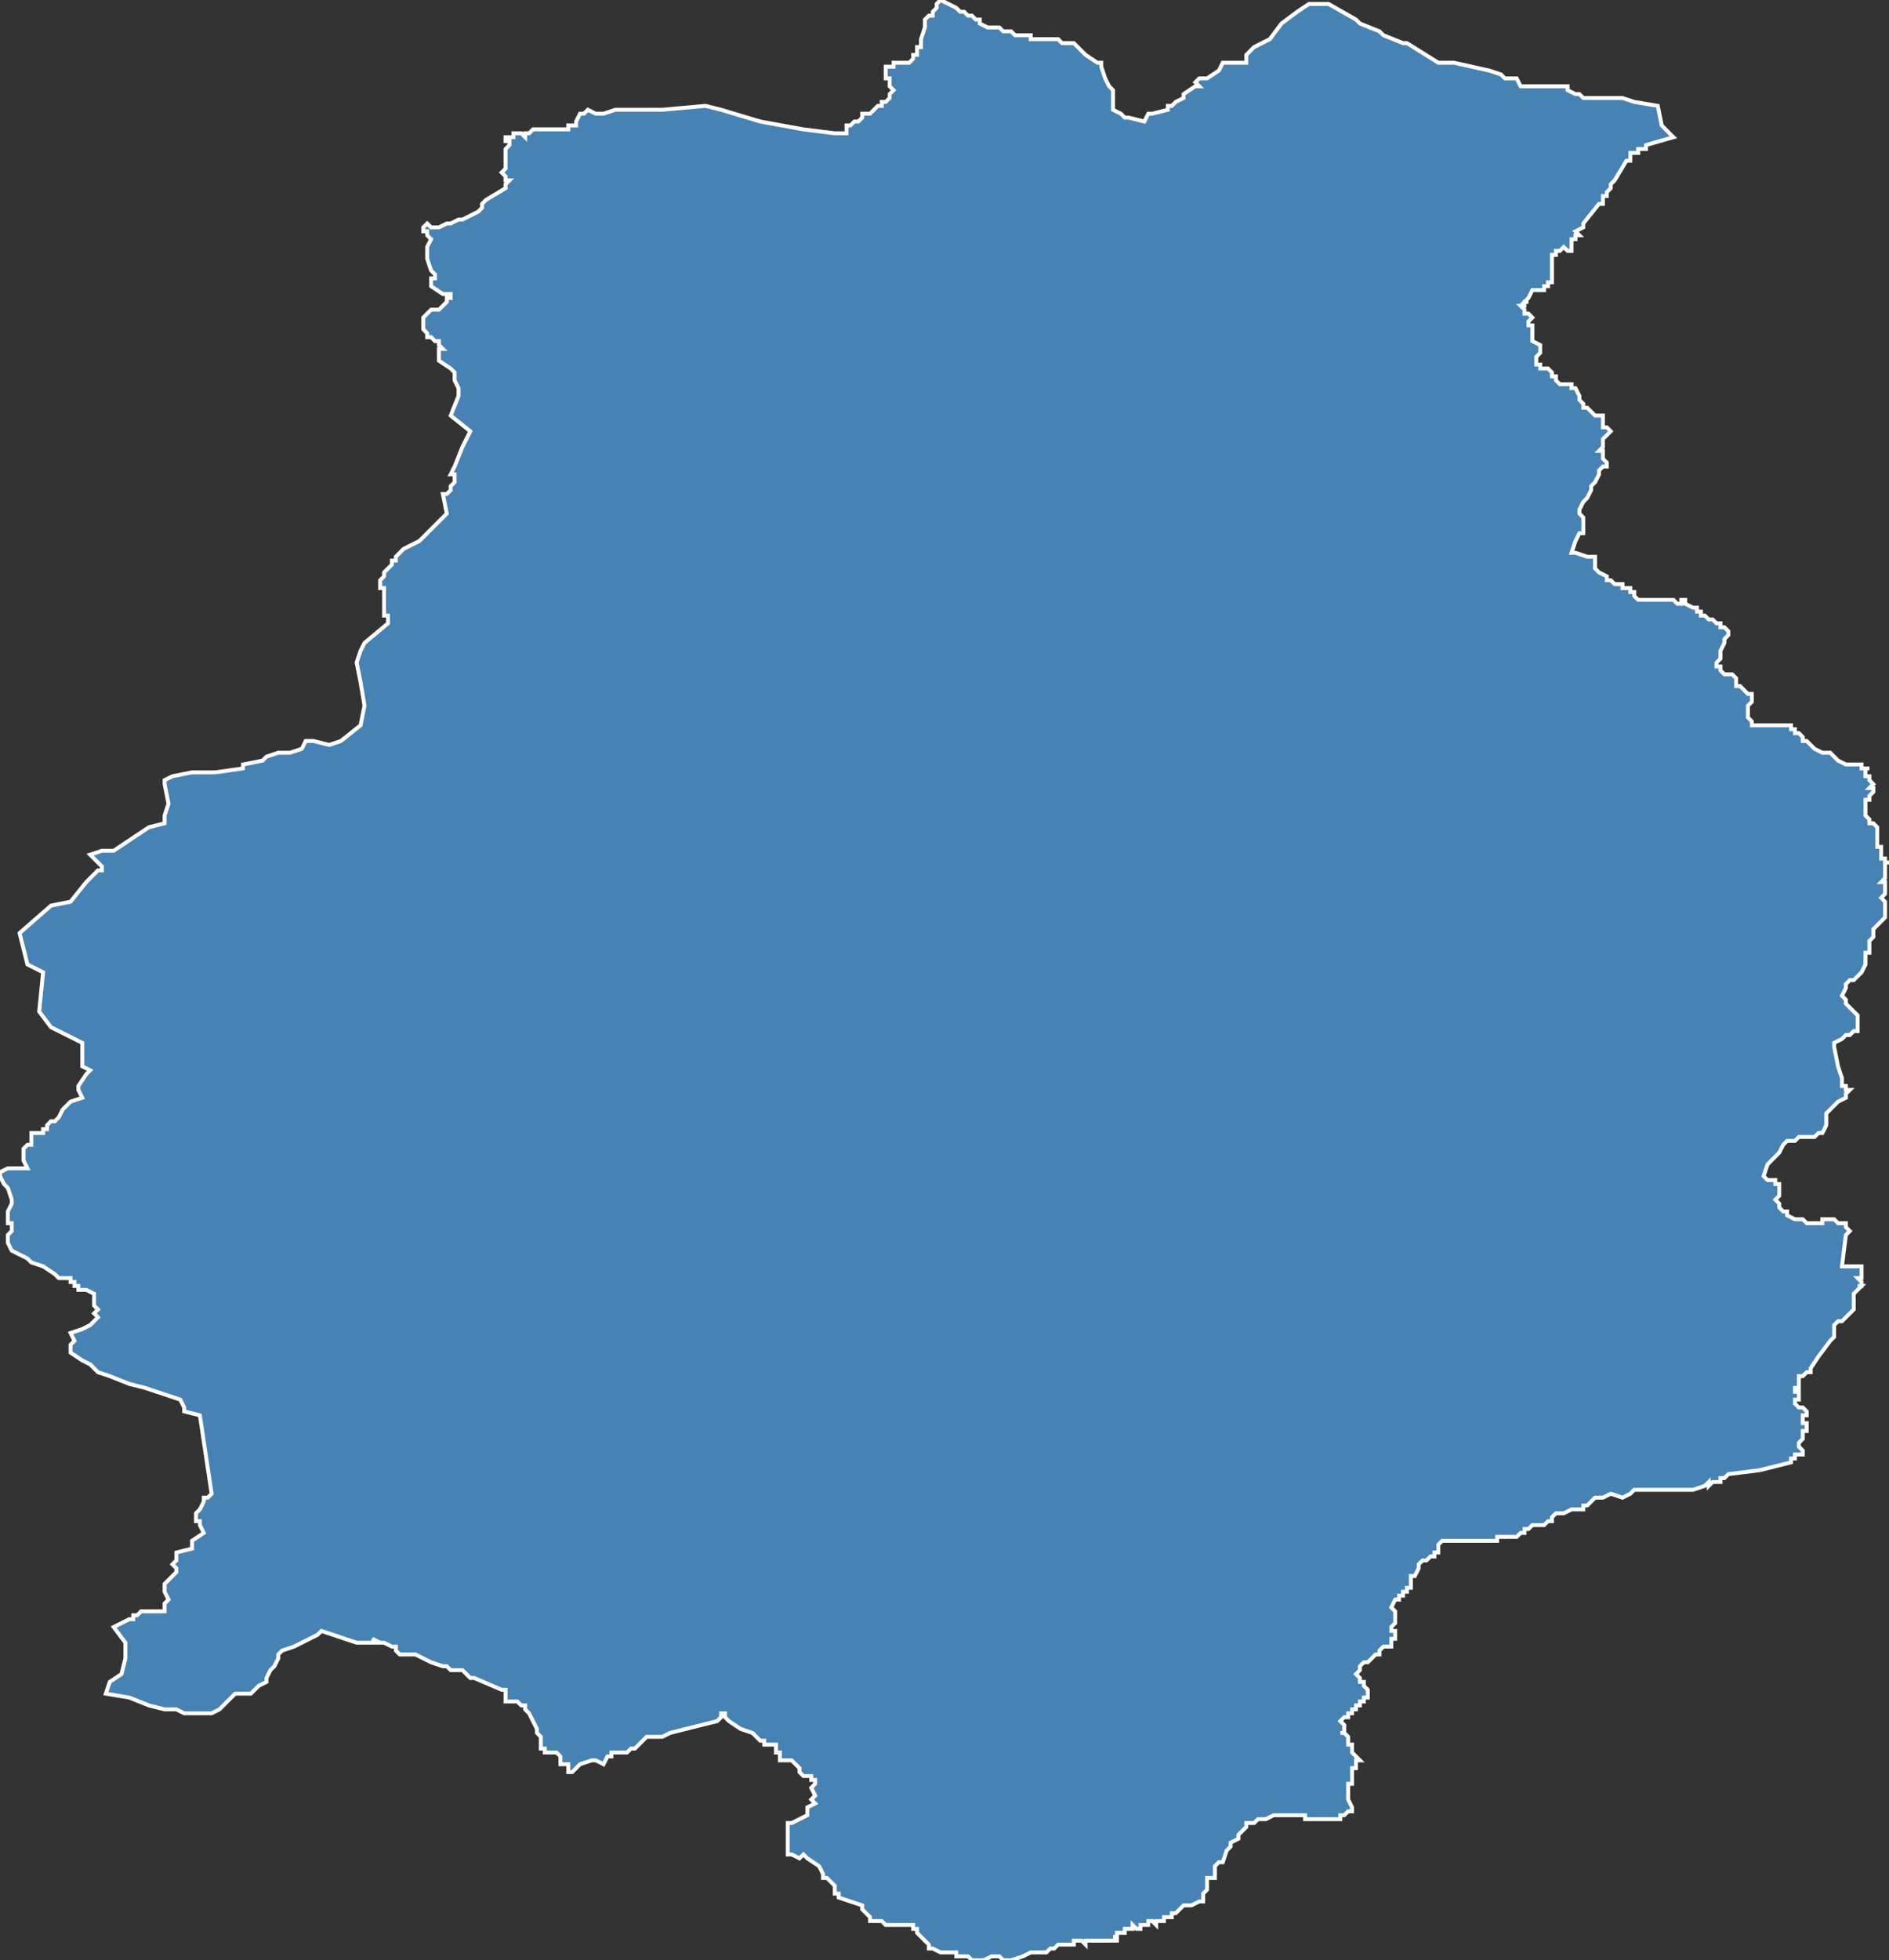 <?xml version="1.0" encoding="utf-8"?>
<svg version="1.1" id="svgmap" xmlns="http://www.w3.org/2000/svg" xmlns:xlink="http://www.w3.org/1999/xlink" x="0px" y="0px" width="100%" height="100%" viewBox="0 0 482 500">
<rect x="0" y="0" width="482" height="500" fill="#333333" stroke="none"/>
<polygon points="0,299 2,298 3,298 4,298 6,298 7,298 6,296 6,294 6,293 7,292 7,292 8,292 8,290 8,289 9,289 10,289 11,289 11,288 12,288 12,287 13,286 14,286 15,285 16,283 18,281 21,280 20,278 20,277 22,274 23,273 21,272 21,266 13,262 10,258 11,248 7,246 5,238 13,231 18,230 22,225 25,222 26,222 26,221 25,220 24,219 23,218 26,217 29,217 29,217 32,215 35,213 38,211 42,210 42,208 43,205 42,200 42,199 44,198 49,197 55,197 62,196 62,195 67,194 68,193 71,192 74,192 77,191 78,189 80,189 84,190 87,189 92,185 93,180 92,174 91,169 92,166 93,164 99,159 99,159 99,159 99,158 99,157 98,157 98,156 98,156 98,155 98,155 98,154 98,153 98,153 98,152 98,151 98,150 97,150 97,150 97,148 97,148 97,148 98,147 98,146 99,145 100,144 100,143 101,143 101,142 103,140 107,138 107,138 109,136 110,135 111,134 113,132 113,132 114,131 113,126 113,126 114,126 115,125 115,124 115,124 116,123 116,122 116,121 115,121 116,119 118,114 120,110 115,106 115,106 115,106 117,101 117,100 117,99 116,97 116,95 116,95 115,94 112,92 112,92 112,91 112,90 112,89 113,89 112,88 112,87 111,87 110,86 109,86 109,85 108,84 108,83 108,83 108,82 108,81 109,80 110,79 111,79 112,79 113,78 113,78 113,78 114,77 114,76 114,76 114,76 115,76 115,75 113,75 110,73 110,73 110,72 110,71 111,71 111,70 110,69 109,66 109,65 109,65 109,64 109,64 109,63 109,63 110,61 109,60 109,60 109,59 108,59 108,58 108,58 109,57 110,58 110,58 112,58 114,57 114,57 115,57 117,56 118,56 122,54 123,53 123,52 124,51 129,48 129,47 129,47 130,46 129,46 129,45 128,44 129,43 129,43 129,43 129,43 129,43 129,42 129,42 129,40 129,39 129,38 130,37 130,37 130,37 130,36 130,36 129,36 129,36 129,35 129,35 131,35 131,34 132,34 133,34 133,34 134,35 134,35 134,35 134,34 135,34 136,33 137,33 137,33 138,33 139,33 139,33 140,33 140,33 144,33 145,33 145,32 147,32 147,31 148,29 149,29 149,29 149,29 150,28 150,28 152,29 153,29 154,29 154,29 157,28 160,28 163,28 169,28 169,28 180,27 180,27 184,28 184,28 194,31 194,31 205,33 213,34 214,34 216,34 216,33 216,33 216,32 216,32 217,32 217,32 217,32 218,31 219,31 220,30 220,29 221,29 222,29 224,27 225,27 225,27 225,26 226,26 227,25 227,25 227,25 227,24 227,24 227,24 228,23 227,22 227,22 227,21 227,21 227,20 226,20 226,19 226,18 226,18 226,17 226,17 226,17 227,17 227,17 228,17 228,16 229,16 230,16 230,16 230,16 231,16 231,16 231,16 232,16 233,15 233,15 233,14 234,14 234,13 234,13 234,12 235,12 235,11 235,10 236,7 236,6 236,5 236,5 236,5 237,4 238,4 238,3 239,2 239,2 239,1 239,1 240,0 240,0 242,1 244,2 245,3 246,3 246,3 247,4 247,4 248,4 248,4 248,4 248,4 249,5 249,5 249,5 250,5 250,6 252,7 252,7 253,7 254,7 254,7 255,7 255,7 256,8 256,8 256,8 256,8 257,8 257,8 258,8 258,8 259,9 260,9 261,9 262,9 262,9 263,9 263,10 264,10 265,10 265,10 267,10 267,10 268,10 268,10 269,10 270,10 271,11 271,11 273,11 273,11 274,11 274,11 275,12 275,12 275,12 276,13 276,13 276,13 277,14 277,14 280,16 281,16 281,17 282,20 283,22 283,22 284,23 284,23 284,24 284,25 284,26 284,26 284,26 284,28 284,28 284,28 284,28 286,29 287,30 288,30 292,31 293,29 294,29 294,29 298,28 298,28 298,27 298,27 299,27 300,26 300,26 302,25 302,24 305,22 306,22 306,22 305,21 306,20 308,20 308,20 311,18 311,18 312,16 317,16 317,16 318,16 318,16 318,14 318,14 320,12 324,10 324,10 327,6 327,6 331,3 334,1 335,1 339,1 346,5 347,6 352,8 353,9 358,11 359,11 367,16 367,16 368,16 369,16 370,16 370,16 371,16 380,18 383,19 384,20 385,20 386,20 387,20 388,22 388,22 393,22 394,22 396,22 399,22 399,22 400,22 400,23 402,24 402,24 403,24 404,25 405,25 406,25 408,25 408,25 414,25 414,25 417,26 417,26 423,27 424,32 427,35 420,37 420,38 420,38 419,38 419,38 419,38 418,38 418,39 418,39 417,39 417,39 417,39 417,39 416,39 416,40 416,40 416,41 415,41 415,41 412,46 412,46 412,46 412,46 411,47 411,47 411,47 411,48 411,48 411,48 411,48 410,49 410,49 410,50 410,50 410,50 409,50 409,51 409,51 409,51 409,52 408,52 408,52 404,57 404,58 402,59 402,59 402,59 403,60 403,60 402,60 402,60 402,61 402,61 401,61 401,62 401,63 401,63 401,63 401,64 400,64 400,64 400,64 399,63 398,64 398,64 397,64 397,65 396,65 396,65 396,65 396,66 396,72 395,72 395,72 395,73 394,73 394,74 394,74 393,74 392,74 392,74 391,74 390,76 390,76 390,76 390,76 389,77 390,77 390,77 390,77 390,77 390,77 389,77 389,77 389,77 389,77 389,78 389,78 389,78 389,78 389,78 388,78 389,79 389,79 389,79 389,80 389,80 390,80 390,80 391,81 391,81 391,81 391,81 390,82 390,83 391,83 391,84 391,85 391,85 391,85 391,85 391,85 391,86 391,86 391,87 391,87 391,87 393,88 393,88 393,88 393,88 393,89 393,90 392,91 392,91 392,91 392,91 392,93 392,93 392,93 392,93 393,93 393,94 394,94 394,94 395,94 396,95 396,96 397,96 397,96 397,97 397,97 397,97 398,98 398,98 398,98 401,98 401,98 401,98 401,99 401,99 402,99 402,99 402,99 402,99 403,101 403,102 404,103 404,103 404,104 405,104 406,105 406,105 406,105 406,105 406,105 407,106 407,106 408,106 408,106 409,106 409,106 409,107 409,107 409,107 409,108 409,108 409,109 409,109 409,109 410,109 410,109 410,109 410,109 410,109 411,110 411,110 411,110 410,111 410,111 409,112 409,112 409,113 409,114 409,114 409,114 409,114 408,115 408,115 408,115 409,115 409,115 409,115 409,116 409,116 409,116 409,116 409,116 409,117 409,117 409,117 410,118 410,118 410,118 410,119 410,119 410,119 409,119 409,119 409,119 409,119 408,120 408,121 407,123 406,124 406,125 405,127 404,128 403,130 403,130 403,131 404,132 404,133 404,133 404,135 404,136 404,136 403,136 402,138 402,138 401,141 401,141 401,141 402,141 402,141 402,141 405,142 405,142 405,142 406,142 407,142 407,144 407,144 407,144 407,145 408,146 410,147 410,148 410,148 411,148 412,149 413,149 413,149 414,149 414,150 415,150 415,150 415,150 416,150 416,150 416,151 416,151 417,151 417,152 417,152 417,152 418,153 419,153 420,153 420,153 421,153 422,153 422,153 423,153 424,153 424,153 425,153 426,153 427,153 428,154 429,154 429,154 429,153 430,153 430,154 430,154 432,155 433,155 433,156 434,156 434,157 435,157 435,157 436,158 437,158 437,158 438,159 439,159 439,159 439,160 439,160 440,160 440,160 440,160 440,160 441,161 441,161 441,161 441,161 441,162 441,162 440,163 440,164 439,166 439,166 439,167 439,167 439,168 438,169 438,169 438,170 438,170 439,170 439,170 439,171 439,171 439,171 440,172 441,172 441,172 442,172 443,173 443,173 443,173 443,174 443,174 443,175 444,175 444,175 445,176 445,176 446,177 446,177 447,177 447,177 447,178 447,178 447,178 447,178 447,179 447,179 446,180 446,181 446,182 446,183 446,183 446,183 447,184 447,184 447,185 448,185 448,185 448,185 448,185 448,185 449,185 449,185 450,185 450,185 451,185 453,185 454,185 454,185 456,185 456,185 457,185 457,185 457,185 457,185 457,185 457,186 458,186 458,186 458,187 459,187 459,187 459,187 460,188 460,188 460,188 460,189 460,189 460,189 461,189 462,190 462,190 463,191 463,191 465,192 465,192 465,192 466,192 466,192 467,192 468,193 469,194 469,194 471,195 471,195 472,195 472,195 473,195 474,195 475,195 475,195 475,196 476,196 476,196 476,196 476,196 477,196 476,196 476,197 476,197 476,198 476,198 477,198 477,199 477,199 477,199 477,199 478,200 478,200 478,200 477,201 477,201 477,201 477,201 478,201 478,202 478,202 477,203 477,203 477,204 477,204 477,204 476,204 476,205 476,205 476,205 476,205 476,206 476,207 476,207 476,207 476,208 476,208 476,208 477,209 477,209 477,209 477,210 478,210 479,211 479,211 479,211 479,211 479,211 479,211 479,212 479,212 479,213 479,213 479,214 479,214 479,214 479,215 479,215 479,215 479,216 479,216 480,216 480,216 480,216 480,217 480,217 480,218 480,218 480,218 480,219 480,219 481,219 481,219 481,220 481,220 481,220 482,220 481,220 481,221 481,221 481,223 481,224 481,224 481,224 481,224 480,225 480,225 481,225 481,225 481,225 481,226 481,226 481,226 481,226 481,227 481,228 480,229 481,230 481,231 481,231 481,231 481,232 481,232 481,233 481,233 481,234 481,234 481,234 481,234 480,235 480,235 478,237 478,238 478,238 478,239 478,239 478,239 477,240 477,240 477,240 477,241 477,241 477,242 477,242 477,242 477,242 477,242 477,243 477,243 476,243 476,244 476,244 476,244 476,244 476,246 476,246 475,248 475,248 474,249 473,250 472,250 471,251 471,251 471,251 471,252 470,254 471,255 471,256 472,257 473,258 473,258 474,259 474,259 474,261 474,262 474,262 474,262 474,262 474,263 473,263 473,263 472,264 472,264 471,264 471,264 470,265 468,266 468,267 468,267 469,272 470,275 470,276 470,276 470,277 471,277 471,278 472,278 471,279 471,280 469,281 466,284 466,285 466,287 465,289 464,289 463,290 463,290 463,290 462,290 461,290 460,290 459,290 459,290 458,291 458,291 457,291 456,291 455,292 454,294 452,296 451,297 450,300 451,301 451,301 452,301 453,301 453,302 454,302 454,303 454,303 454,304 454,304 454,304 454,304 454,305 453,306 454,307 454,307 454,308 455,309 456,309 456,310 458,311 458,311 459,311 459,311 460,311 461,312 461,312 462,312 463,312 463,312 464,312 464,312 465,312 465,311 465,311 466,311 467,311 467,311 468,311 469,312 469,312 470,312 471,312 471,313 471,313 471,313 472,314 471,315 470,323 471,323 471,323 472,323 472,323 472,323 472,323 472,323 473,323 474,323 475,323 475,324 475,324 475,325 475,326 475,326 475,326 474,326 474,326 475,327 475,327 475,328 475,328 474,328 474,328 475,328 475,328 474,329 474,329 474,329 474,329 473,330 473,330 473,330 473,330 473,331 473,331 473,332 473,333 473,333 473,334 472,335 470,337 469,337 468,338 468,339 468,341 467,342 464,346 462,349 462,349 462,349 462,350 462,350 462,350 462,350 461,350 460,351 459,351 459,352 459,352 459,353 459,353 459,354 458,354 458,355 458,355 459,355 459,356 459,357 459,357 458,357 458,358 458,358 458,358 459,359 460,359 460,359 460,359 461,360 461,360 461,360 461,361 460,361 460,361 460,361 460,362 460,362 460,362 460,362 460,363 460,363 461,363 461,363 461,364 461,365 460,365 460,365 460,365 460,365 460,365 460,366 460,367 459,368 459,369 460,370 460,370 460,371 459,371 458,371 458,372 457,372 457,372 457,373 457,373 453,374 449,375 449,375 441,376 440,377 440,377 440,377 440,377 439,377 439,377 439,377 439,378 439,378 439,378 438,378 438,378 438,378 438,378 438,378 437,378 437,378 436,379 436,378 436,379 436,378 435,379 435,379 432,380 430,380 424,380 419,380 418,380 417,380 416,381 416,381 414,382 411,381 409,382 408,382 407,382 406,383 406,383 406,383 406,383 406,383 406,383 405,384 405,384 405,384 404,384 404,384 404,385 404,385 403,385 403,385 401,385 399,386 397,386 396,387 396,387 396,388 396,388 396,388 395,388 395,388 394,389 394,389 394,389 394,389 393,389 393,389 392,389 392,389 392,389 391,389 391,389 390,390 389,390 389,391 388,391 388,391 388,391 387,392 387,392 387,392 386,392 386,392 385,392 382,392 382,393 381,393 381,393 379,393 378,393 378,393 378,393 377,393 377,393 377,393 377,393 377,393 374,393 374,393 368,393 368,393 368,393 367,394 367,394 367,395 367,396 367,396 366,396 366,397 366,397 366,397 365,397 365,397 365,397 364,398 364,398 363,398 363,398 363,398 363,398 363,398 363,398 362,399 362,399 362,400 362,400 361,402 361,402 360,402 360,403 360,403 360,403 360,403 360,405 359,405 359,406 358,406 358,406 358,406 358,407 358,407 358,407 357,407 357,407 357,408 356,408 356,408 356,408 355,410 355,410 356,411 356,411 356,412 356,413 356,413 356,414 355,415 355,415 355,416 356,416 356,417 356,417 356,417 356,417 356,418 355,418 355,419 355,419 355,420 355,420 354,420 354,420 354,420 353,420 353,420 352,421 352,421 352,421 352,421 352,422 351,422 351,422 351,422 350,423 350,423 349,424 348,424 348,424 347,425 347,426 347,426 346,427 346,427 346,427 347,428 347,428 347,429 348,429 348,430 348,430 348,430 349,431 349,431 349,431 349,431 349,431 349,432 349,432 349,432 349,432 349,432 349,433 348,433 348,433 348,433 348,434 347,434 347,434 347,435 347,435 347,435 346,435 346,435 346,435 346,436 346,436 346,436 346,436 346,436 346,436 345,436 345,437 345,437 345,437 345,437 344,437 344,437 344,437 344,437 344,438 344,438 344,438 344,438 343,438 343,438 342,439 342,439 343,440 343,440 343,441 343,441 343,441 343,442 342,442 342,442 343,442 343,442 343,442 344,443 344,444 344,444 344,444 344,444 344,445 345,445 345,445 345,446 345,446 345,447 346,448 346,448 346,448 346,448 347,449 347,449 346,449 346,450 346,450 346,450 346,450 346,451 345,451 345,452 345,452 345,453 345,453 345,454 345,454 345,455 345,455 344,455 344,456 344,456 344,456 344,457 344,457 344,457 344,457 344,457 344,458 344,458 344,458 344,459 344,459 344,459 344,459 344,459 344,459 344,459 345,461 345,461 345,462 345,462 345,462 344,462 344,462 343,463 343,463 343,463 342,463 342,463 342,464 342,464 342,464 341,464 341,464 341,464 341,464 341,464 341,464 340,464 339,464 339,464 339,464 339,464 338,464 338,464 338,464 337,464 336,464 336,464 335,464 334,464 334,464 333,464 333,464 333,463 333,463 333,463 332,463 331,463 331,463 330,463 330,463 329,463 325,463 323,464 323,464 322,464 321,464 320,465 319,465 318,465 318,466 316,468 316,469 314,470 314,470 314,471 313,472 312,475 311,475 310,476 310,476 310,478 310,478 310,478 310,479 308,479 308,479 308,481 308,481 308,482 307,483 307,484 307,485 306,485 306,485 304,486 302,486 302,486 301,487 300,488 299,488 299,489 299,489 299,489 299,489 298,489 298,489 298,489 297,489 297,490 297,490 297,490 296,490 295,490 295,491 295,491 294,490 293,490 293,491 292,491 292,491 291,491 291,491 291,492 290,492 290,492 289,491 289,491 289,492 289,492 289,492 288,492 287,492 287,493 286,493 286,493 286,493 286,493 285,493 285,494 284,494 285,494 285,494 285,494 285,495 284,495 284,495 284,495 283,495 283,495 282,495 282,495 281,495 280,495 279,495 279,495 278,495 277,495 277,496 276,495 275,495 274,495 274,496 273,496 273,496 273,496 272,496 271,496 270,496 269,497 269,497 268,497 268,497 267,498 266,498 265,498 264,498 263,498 261,499 258,500 257,500 256,500 255,499 254,499 253,499 251,500 250,500 250,500 250,500 248,500 247,499 246,499 245,499 244,499 244,498 241,498 240,498 238,497 238,497 237,497 237,496 237,496 236,495 236,495 235,494 235,494 234,493 234,492 233,492 233,491 233,491 230,491 227,491 226,491 225,490 225,490 224,490 224,490 224,490 223,490 222,490 222,490 222,489 222,489 221,488 220,487 220,487 220,486 214,484 214,484 214,483 213,483 213,481 213,481 211,479 210,479 210,479 210,479 210,478 209,476 209,476 206,474 206,474 206,474 205,473 205,473 204,474 202,473 201,473 201,473 201,473 201,472 201,472 201,471 201,470 201,470 201,469 201,468 201,468 201,468 201,468 201,467 201,466 201,465 201,465 202,465 202,465 206,463 206,463 206,463 206,461 206,461 208,460 208,460 208,460 207,459 208,458 207,456 207,456 207,456 208,455 208,454 207,454 207,453 207,453 207,453 206,453 206,453 205,453 205,453 204,452 204,452 204,451 203,450 203,450 203,450 203,450 202,449 200,449 199,449 199,448 199,448 199,448 199,447 198,447 198,447 198,446 198,446 198,445 197,445 197,445 196,445 196,445 195,445 195,444 195,444 194,444 193,443 193,443 192,442 189,441 186,439 186,439 185,438 185,437 184,437 184,437 184,438 183,439 183,439 171,442 169,443 166,443 166,443 165,443 165,443 165,443 165,443 165,443 165,443 165,443 164,444 164,444 163,445 162,446 162,446 161,446 160,447 159,447 159,447 159,447 158,447 158,447 156,447 156,447 156,447 156,447 156,448 156,448 156,448 155,448 155,448 155,448 154,450 154,450 152,449 151,449 151,449 151,449 148,450 148,450 147,451 147,451 146,452 146,452 145,452 145,452 145,451 145,450 144,450 144,450 144,450 144,450 144,450 143,450 143,450 143,450 143,450 143,449 143,449 143,448 142,447 142,447 141,447 140,447 140,447 140,447 139,447 139,446 138,446 138,446 138,444 138,444 138,443 137,442 137,442 137,441 135,437 134,436 134,435 134,435 134,435 134,435 133,435 133,435 132,434 131,434 131,434 131,434 131,434 130,434 130,434 130,434 129,434 129,433 129,433 129,432 129,431 128,431 121,428 120,428 120,428 119,427 119,427 118,426 118,426 118,426 118,426 117,426 116,426 116,426 115,426 115,426 114,425 114,425 113,425 110,424 108,423 108,423 106,422 106,422 104,422 102,422 102,422 102,422 101,421 101,420 100,420 100,420 98,419 97,419 97,419 95,418 95,418 96,419 96,419 95,419 95,419 95,419 94,419 92,419 92,419 91,419 91,419 88,418 85,417 82,416 81,417 79,418 75,420 72,421 71,422 71,423 70,425 69,426 68,428 68,429 66,430 65,431 64,432 62,432 61,432 60,432 59,433 57,435 56,436 54,437 53,437 50,437 48,437 47,437 47,437 45,436 44,436 43,436 42,436 38,435 33,433 27,432 28,429 31,427 32,423 32,423 32,419 32,419 29,415 29,415 33,413 34,413 34,413 34,412 35,412 35,412 35,412 35,412 35,412 35,412 35,412 36,411 37,411 38,411 39,411 40,411 40,411 41,411 42,411 42,411 42,411 42,409 42,409 42,409 42,409 43,408 43,408 42,406 42,406 42,404 43,403 44,402 45,401 45,401 45,401 45,400 44,399 45,398 45,398 45,398 45,397 45,396 45,396 49,395 49,395 49,393 49,393 52,391 52,391 51,389 51,389 51,389 51,388 50,388 50,388 50,388 50,386 51,385 51,385 52,383 52,383 52,383 52,382 53,382 54,381 51,361 47,360 47,359 46,357 37,354 33,353 28,351 25,350 23,348 23,348 21,347 18,345 18,344 18,343 19,342 18,340 21,339 23,338 25,336 24,335 25,334 24,333 24,331 24,330 22,329 22,329 22,329 22,329 21,329 21,329 21,329 20,329 20,329 20,329 20,328 20,328 20,328 20,328 20,328 19,328 19,328 19,328 19,327 18,327 18,327 18,327 18,327 18,327 18,326 18,326 18,326 18,326 17,326 17,326 16,326 16,326 16,326 16,326 16,326 15,326 15,326 15,326 14,325 14,325 14,325 11,323 8,322 7,321 5,320 3,319 2,317 2,316 2,315 3,314 3,312 2,312 2,310 2,309 3,307 3,306 2,303 1,302 0,300 0,299" id="7317" class="canton" fill="steelblue" stroke-width="1" stroke="white" geotype="canton" geoname="Saint-Jean-de-Maurienne" code_insee="7317" code_departement="73" nom_departement="Savoie" code_region="84" nom_region="Auvergne-Rhône-Alpes"/></svg>